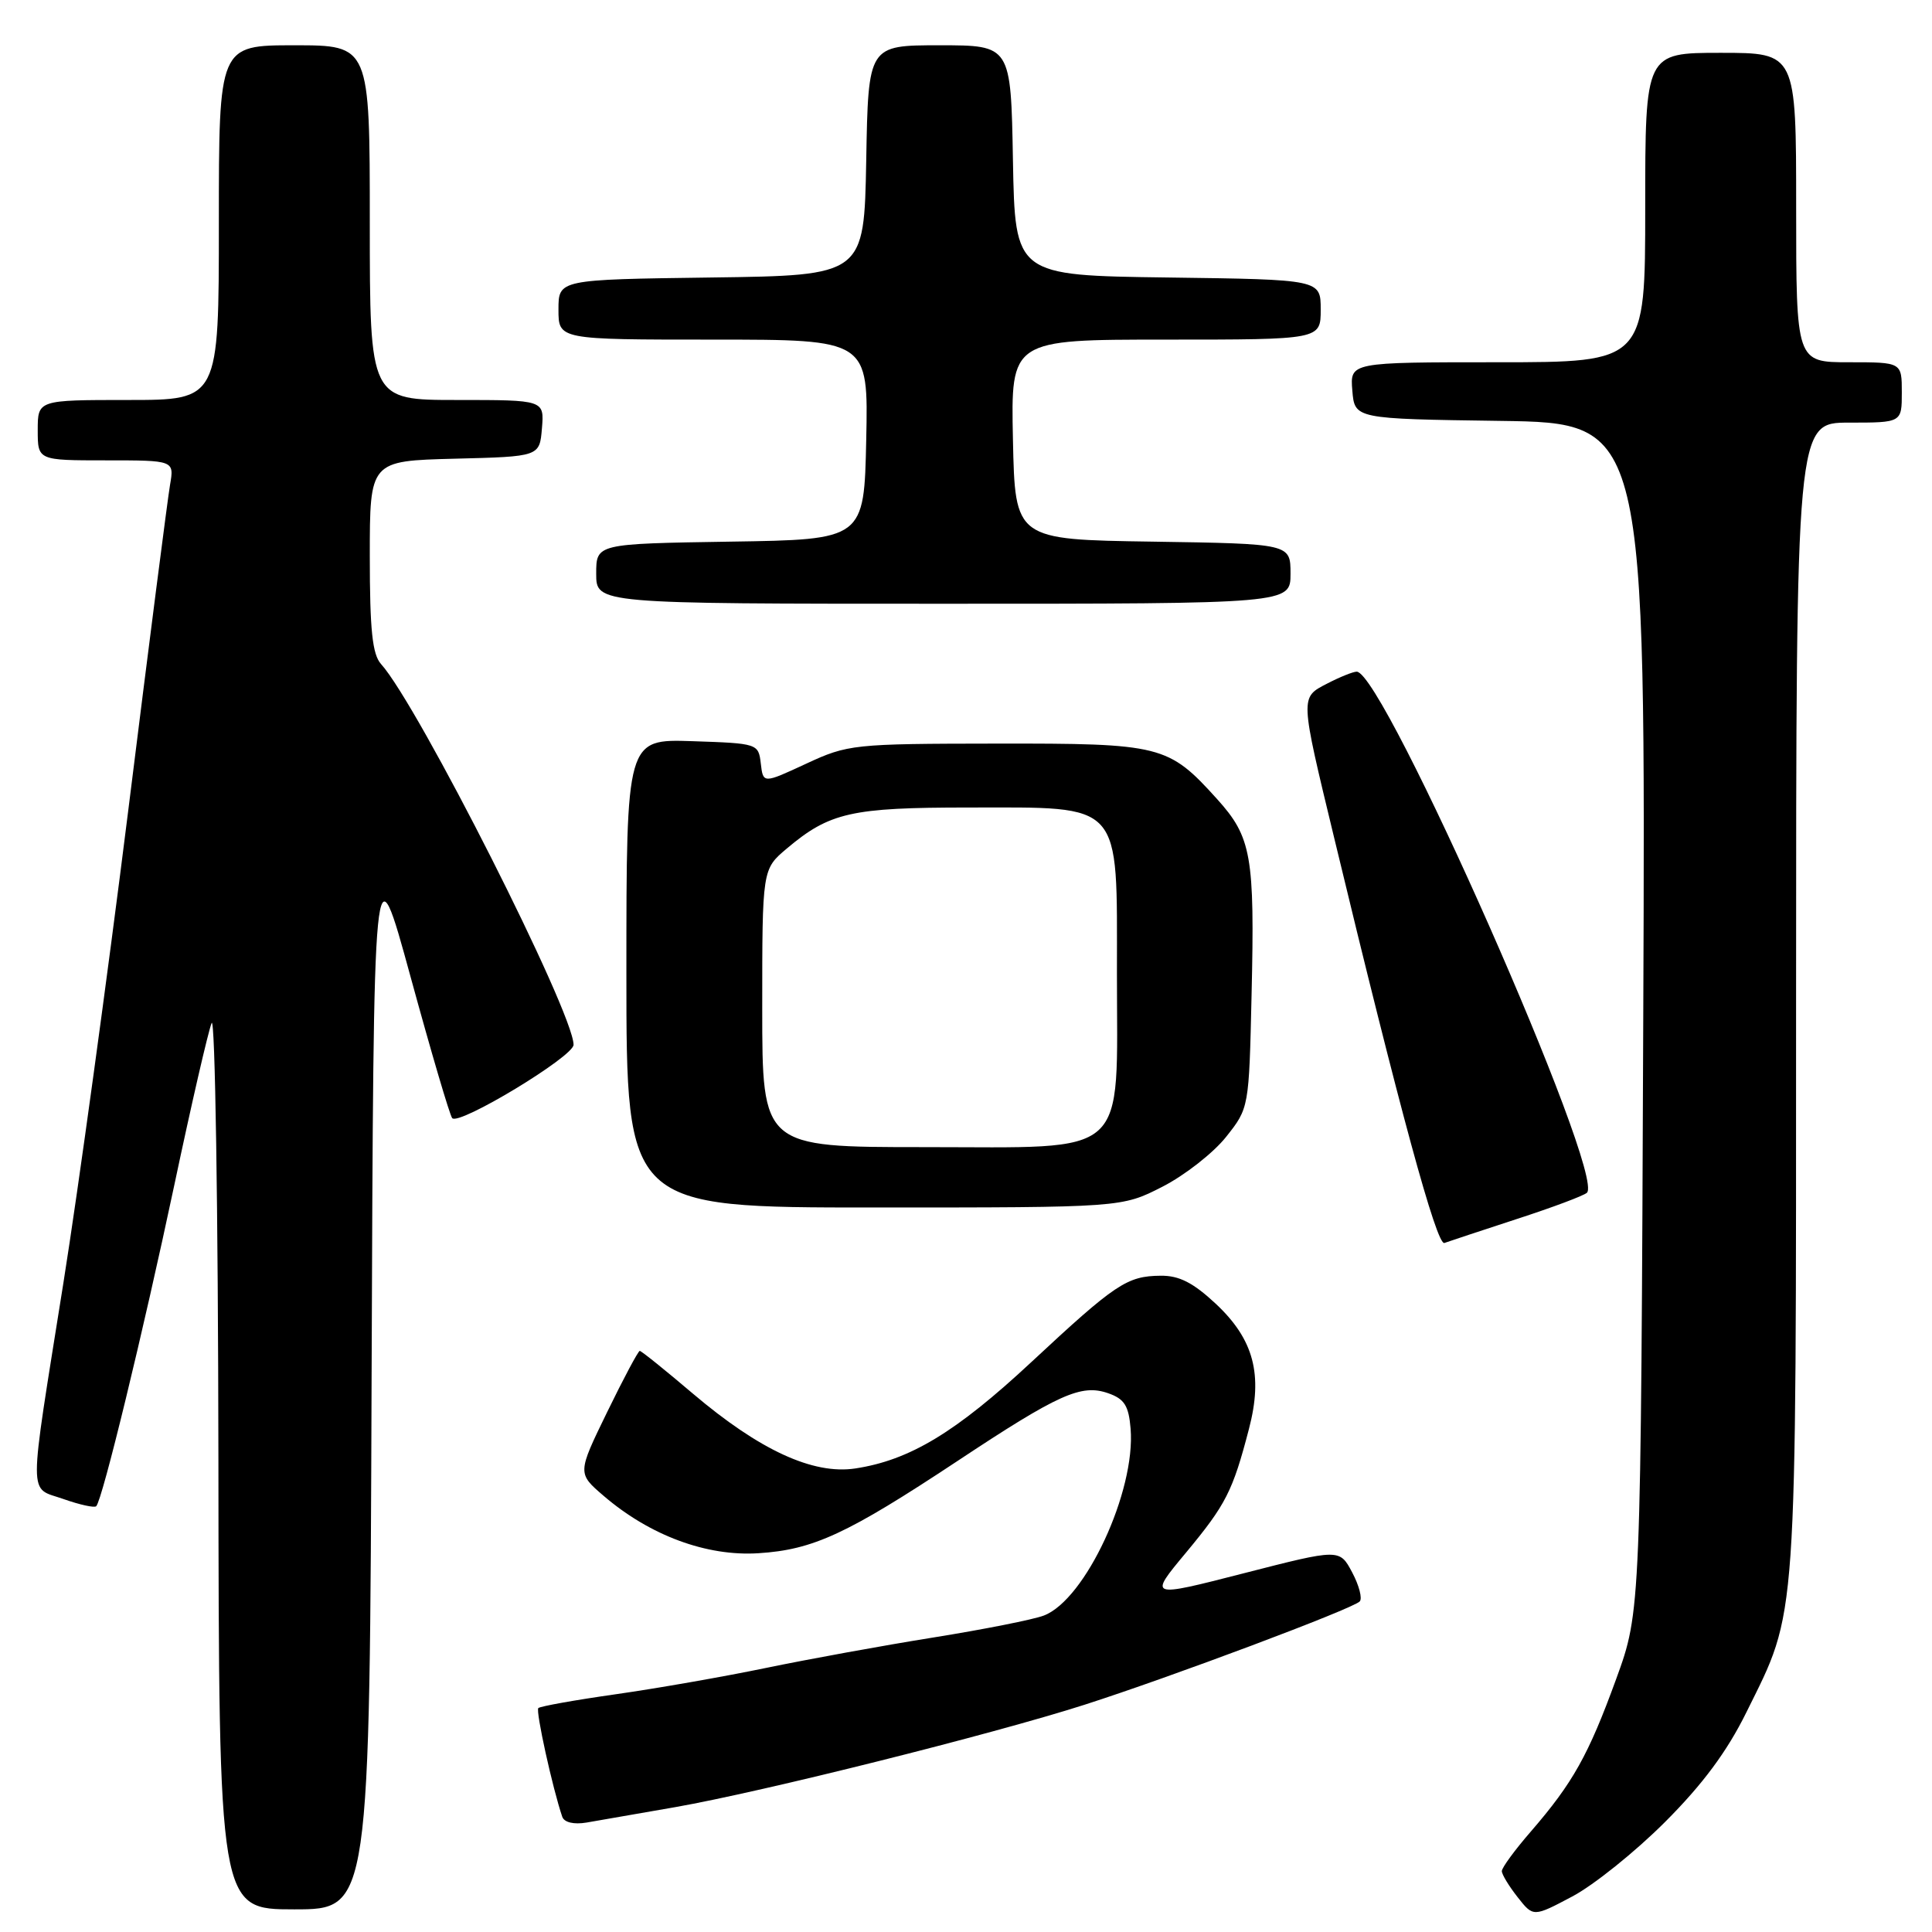 <?xml version="1.0" encoding="UTF-8" standalone="no"?>
<!DOCTYPE svg PUBLIC "-//W3C//DTD SVG 1.1//EN" "http://www.w3.org/Graphics/SVG/1.1/DTD/svg11.dtd" >
<svg xmlns="http://www.w3.org/2000/svg" xmlns:xlink="http://www.w3.org/1999/xlink" version="1.1" viewBox="0 0 256 256">
 <g >
 <path fill="currentColor"
d=" M 220.62 241.43 C 225.61 236.44 228.84 232.09 231.40 226.90 C 238.22 213.09 237.98 216.57 237.99 132.25 C 238.00 56.00 238.00 56.00 245.00 56.00 C 252.00 56.00 252.00 56.00 252.00 52.00 C 252.00 48.00 252.00 48.00 245.00 48.00 C 238.00 48.00 238.00 48.00 238.00 27.50 C 238.00 7.00 238.00 7.00 228.00 7.00 C 218.00 7.00 218.00 7.00 218.00 27.50 C 218.00 48.00 218.00 48.00 198.44 48.00 C 178.88 48.00 178.88 48.00 179.19 51.75 C 179.50 55.50 179.50 55.50 198.78 55.77 C 218.06 56.04 218.06 56.04 217.74 134.77 C 217.42 213.50 217.42 213.50 214.15 222.48 C 210.48 232.56 208.42 236.24 202.85 242.68 C 200.73 245.12 199.00 247.48 199.00 247.93 C 199.00 248.37 199.94 249.92 201.09 251.38 C 203.17 254.03 203.17 254.03 208.34 251.29 C 211.18 249.79 216.70 245.35 220.62 241.43 Z  M 49.24 182.25 C 49.50 111.50 49.50 111.50 54.42 129.50 C 57.13 139.40 59.60 147.80 59.92 148.16 C 60.81 149.18 76.00 140.00 76.00 138.44 C 76.00 134.17 55.38 93.40 50.49 87.99 C 49.34 86.71 49.00 83.49 49.00 73.70 C 49.00 61.07 49.00 61.07 60.25 60.78 C 71.50 60.50 71.50 60.50 71.81 56.75 C 72.12 53.00 72.12 53.00 60.56 53.00 C 49.00 53.00 49.00 53.00 49.00 29.50 C 49.00 6.00 49.00 6.00 39.00 6.00 C 29.00 6.00 29.00 6.00 29.00 29.50 C 29.00 53.00 29.00 53.00 17.00 53.00 C 5.00 53.00 5.00 53.00 5.00 57.00 C 5.00 61.00 5.00 61.00 14.05 61.00 C 23.09 61.00 23.09 61.00 22.53 64.25 C 22.22 66.04 19.72 85.50 16.98 107.50 C 14.23 129.50 10.37 157.62 8.40 170.00 C 3.72 199.42 3.71 196.97 8.41 198.63 C 10.56 199.39 12.52 199.82 12.75 199.58 C 13.56 198.78 18.97 176.49 23.09 157.06 C 25.35 146.37 27.58 136.70 28.04 135.56 C 28.50 134.42 28.90 160.20 28.94 193.25 C 29.00 253.00 29.00 253.00 38.99 253.00 C 48.99 253.00 48.99 253.00 49.24 182.25 Z  M 89.50 239.45 C 101.05 237.42 131.42 229.82 143.70 225.89 C 155.09 222.24 179.23 213.18 180.17 212.20 C 180.54 211.81 180.09 210.08 179.17 208.35 C 177.50 205.21 177.50 205.21 164.83 208.46 C 152.17 211.71 152.17 211.71 157.17 205.71 C 162.44 199.36 163.34 197.61 165.49 189.35 C 167.38 182.14 166.14 177.47 161.09 172.75 C 158.10 169.96 156.24 169.01 153.79 169.04 C 149.33 169.08 147.81 170.10 136.64 180.50 C 126.65 189.80 120.53 193.49 113.32 194.58 C 107.73 195.42 100.64 192.15 91.82 184.67 C 88.15 181.55 84.98 179.00 84.77 179.00 C 84.57 179.00 82.62 182.65 80.45 187.11 C 76.50 195.22 76.50 195.22 80.00 198.22 C 86.12 203.47 93.64 206.25 100.50 205.81 C 107.76 205.35 112.24 203.27 126.84 193.61 C 140.30 184.69 143.27 183.36 146.84 184.61 C 148.99 185.36 149.56 186.26 149.81 189.30 C 150.50 197.58 143.82 211.98 138.31 214.07 C 136.93 214.60 130.33 215.91 123.65 216.98 C 116.97 218.05 107.00 219.87 101.50 221.01 C 96.00 222.15 87.06 223.72 81.64 224.49 C 76.22 225.26 71.58 226.09 71.33 226.33 C 70.96 226.71 73.20 236.89 74.50 240.73 C 74.76 241.48 76.03 241.78 77.71 241.50 C 79.25 241.24 84.55 240.32 89.50 239.45 Z  M 201.00 161.52 C 205.68 160.00 209.85 158.44 210.27 158.05 C 212.82 155.75 183.34 89.00 179.77 89.00 C 179.29 89.00 177.53 89.71 175.85 90.58 C 172.25 92.44 172.24 92.19 176.78 111.00 C 185.47 147.09 190.37 165.07 191.39 164.70 C 192.00 164.48 196.32 163.05 201.00 161.52 Z  M 154.02 157.25 C 156.98 155.74 160.77 152.77 162.45 150.66 C 165.50 146.82 165.50 146.82 165.84 131.82 C 166.27 113.39 165.83 110.93 161.27 105.88 C 154.80 98.72 153.91 98.50 132.00 98.53 C 113.05 98.55 112.34 98.63 106.81 101.20 C 101.12 103.84 101.12 103.84 100.81 101.17 C 100.50 98.53 100.40 98.50 91.75 98.21 C 83.00 97.92 83.00 97.92 83.00 128.96 C 83.00 160.00 83.00 160.00 115.82 160.00 C 148.64 160.00 148.64 160.00 154.02 157.25 Z  M 171.00 76.02 C 171.00 72.05 171.00 72.05 152.75 71.77 C 134.50 71.50 134.50 71.50 134.22 58.25 C 133.94 45.00 133.94 45.00 154.47 45.00 C 175.00 45.00 175.00 45.00 175.00 41.02 C 175.00 37.04 175.00 37.04 154.75 36.77 C 134.50 36.50 134.50 36.50 134.22 21.25 C 133.95 6.00 133.95 6.00 124.50 6.00 C 115.05 6.00 115.05 6.00 114.78 21.25 C 114.50 36.50 114.50 36.50 94.25 36.77 C 74.00 37.04 74.00 37.04 74.00 41.02 C 74.00 45.00 74.00 45.00 94.53 45.00 C 115.06 45.00 115.06 45.00 114.78 58.25 C 114.50 71.50 114.50 71.50 96.75 71.77 C 79.00 72.05 79.00 72.05 79.00 76.02 C 79.00 80.00 79.00 80.00 125.00 80.00 C 171.00 80.00 171.00 80.00 171.00 76.02 Z  M 101.00 133.59 C 101.00 115.18 101.00 115.18 104.25 112.44 C 109.93 107.65 112.81 107.00 128.33 107.00 C 148.92 107.00 148.00 105.97 148.00 128.94 C 148.00 153.77 149.96 152.00 122.43 152.00 C 101.00 152.00 101.00 152.00 101.00 133.59 Z "/>
</g>
</svg>